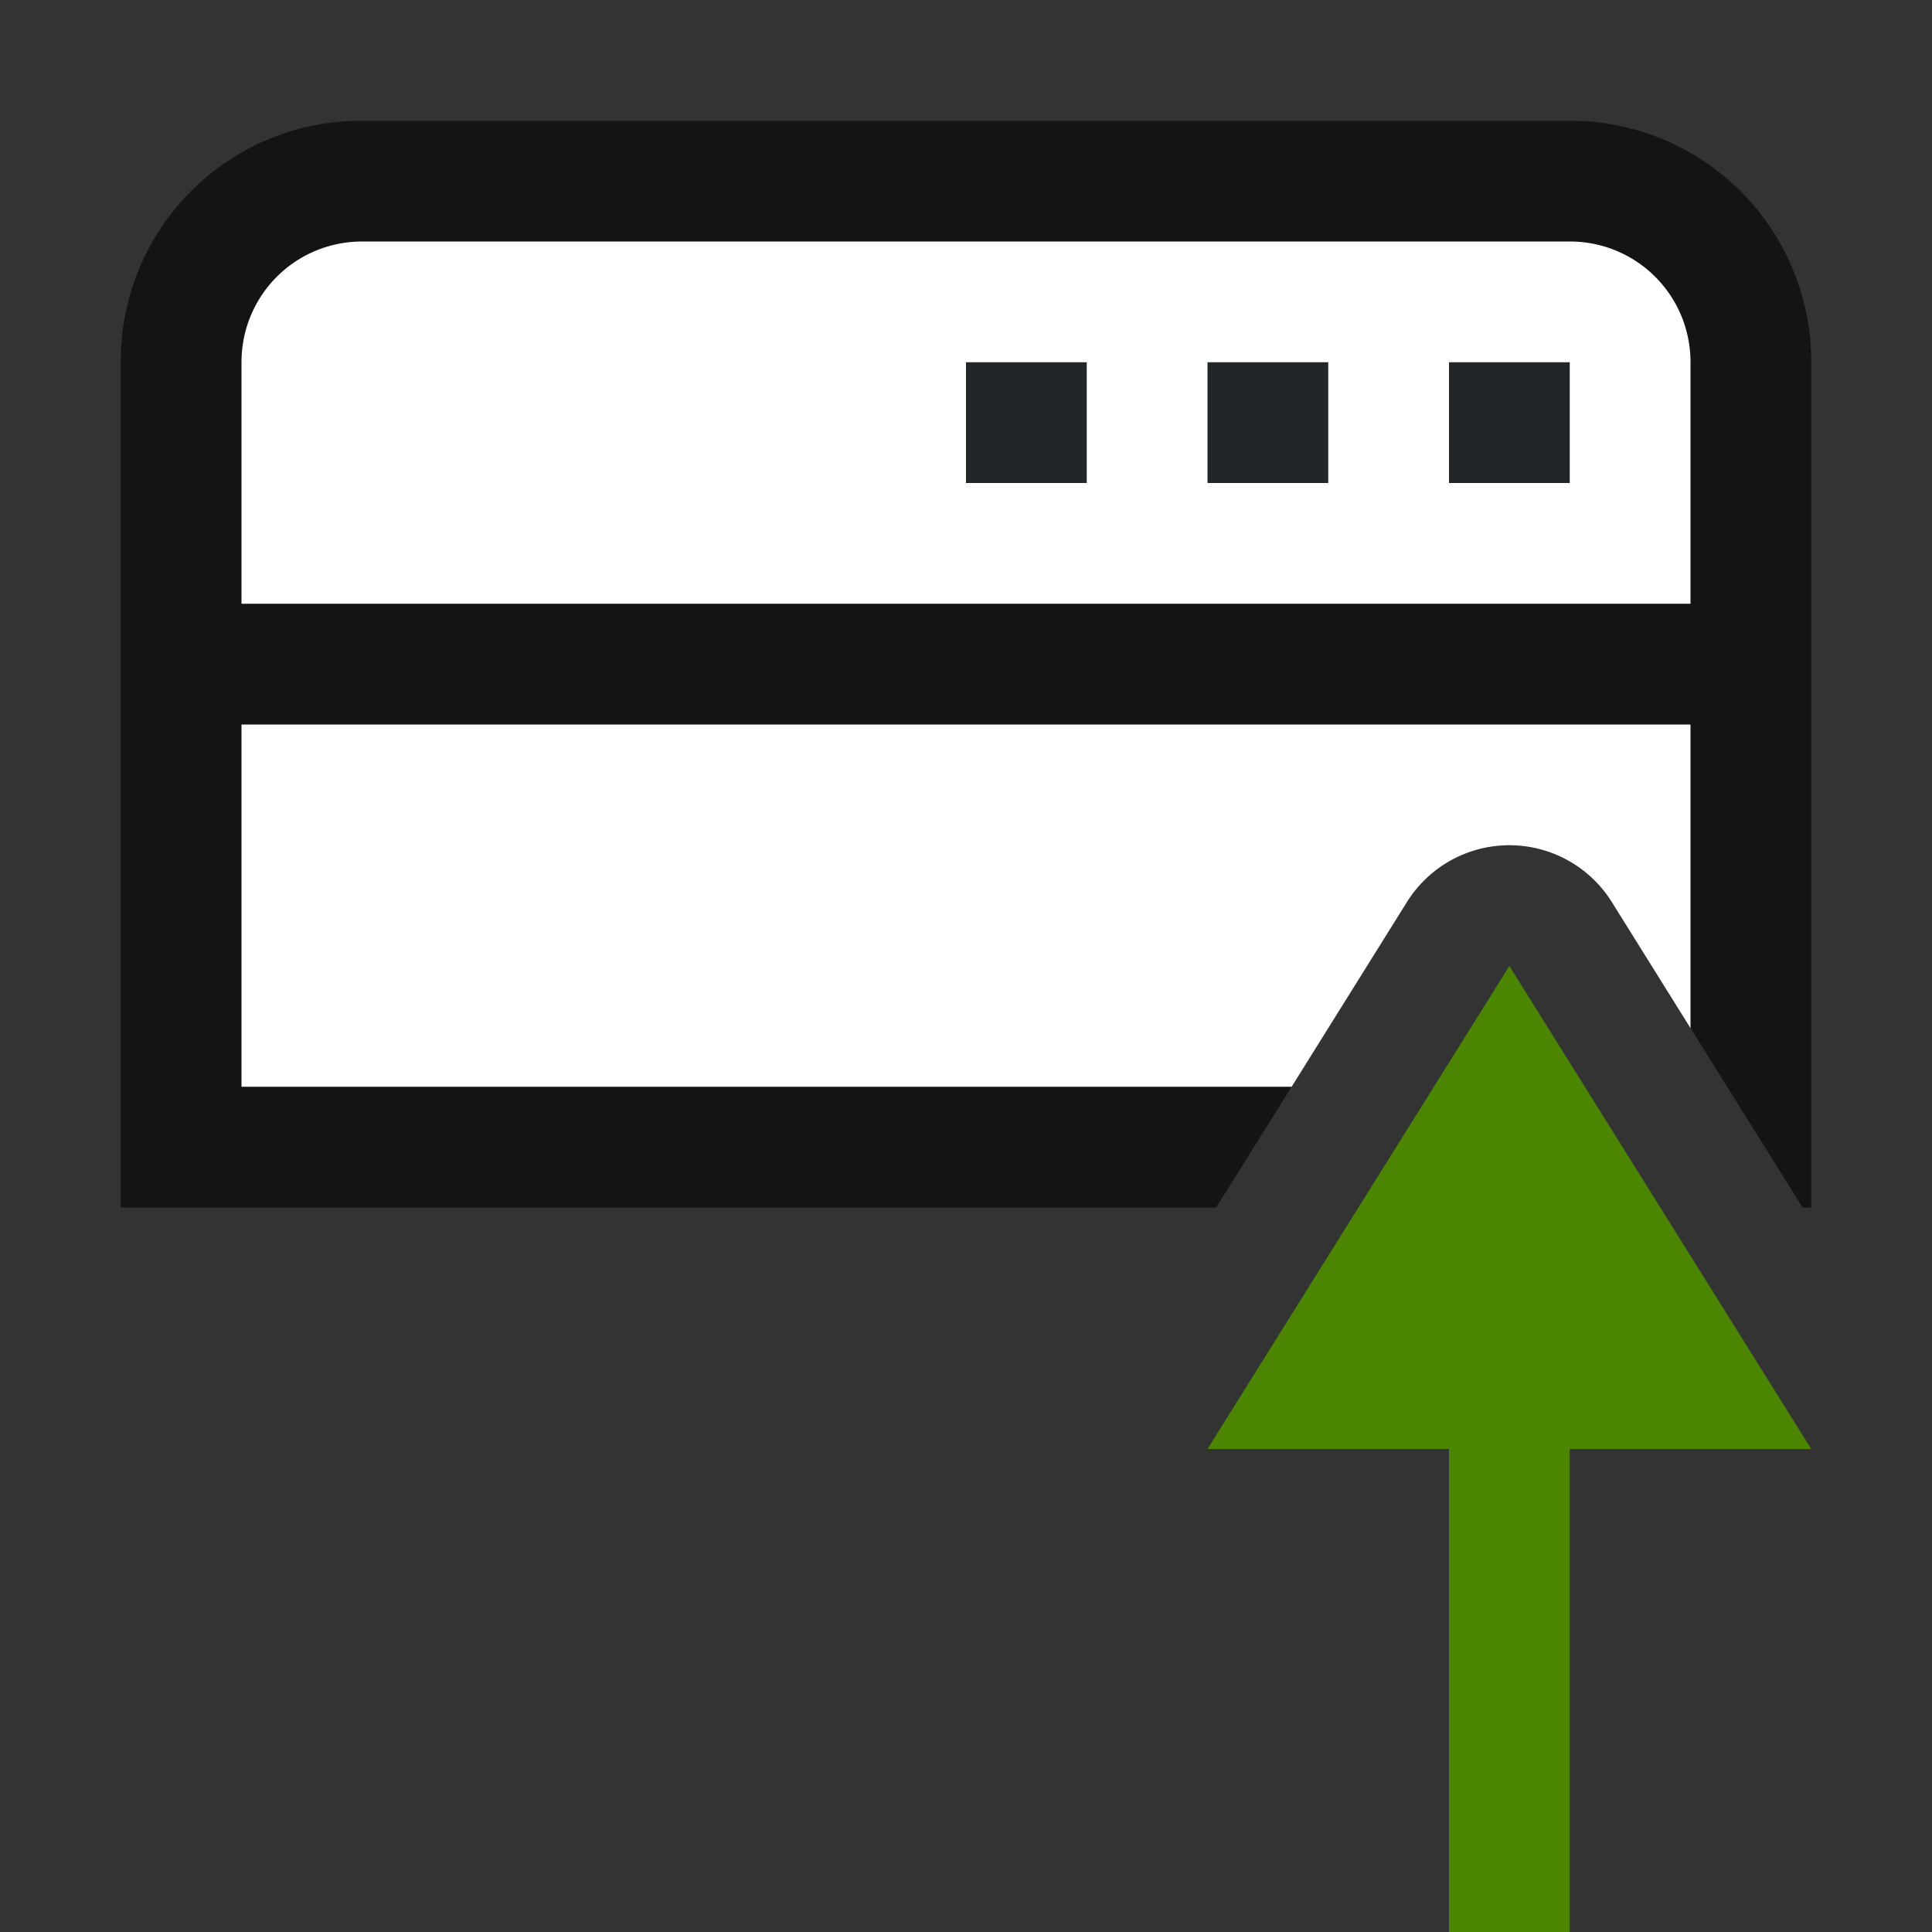 <svg viewBox="0 0 16 16" xmlns="http://www.w3.org/2000/svg"><rect x="0" y="0" width="16" height="16" fill="#333333" stroke="none"/><path style="opacity:.6;fill:#000;fill-opacity:1;fill-rule:evenodd;stroke-width:.75;stroke-linecap:square;stroke-linejoin:round" d="M3 1a1.989 1.989 0 0 0-2 2v7h9.072l1.58-2.53a1 1 0 0 1 1.696 0l1.58 2.53H15V3c0-1.108-.892-2-2-2H3z"/><path style="fill:#fff;fill-opacity:1;fill-rule:evenodd;stroke:none;stroke-width:.75;stroke-linecap:square;stroke-linejoin:round;stroke-opacity:1" d="M2 6v3h8.697l.955-1.53a1 1 0 0 1 1.696 0L14 8.515V6H2zM3 2c-.554 0-1 .446-1 1v2h12V3c0-.554-.446-1-1-1z"/><path style="fill:#232629;fill-opacity:1;fill-rule:evenodd;stroke:none;stroke-width:.75;stroke-linecap:square;stroke-linejoin:round;stroke-opacity:1" d="M12 3h1v1h-1zM10 3h1v1h-1zM8 3h1v1H8z"/><path style="fill:#4B8501;fill-opacity:1;stroke:none;stroke-width:1px;stroke-linecap:butt;stroke-linejoin:miter;stroke-opacity:1" d="M12.5 8 10 12h2v4h1v-4h2z"/></svg>